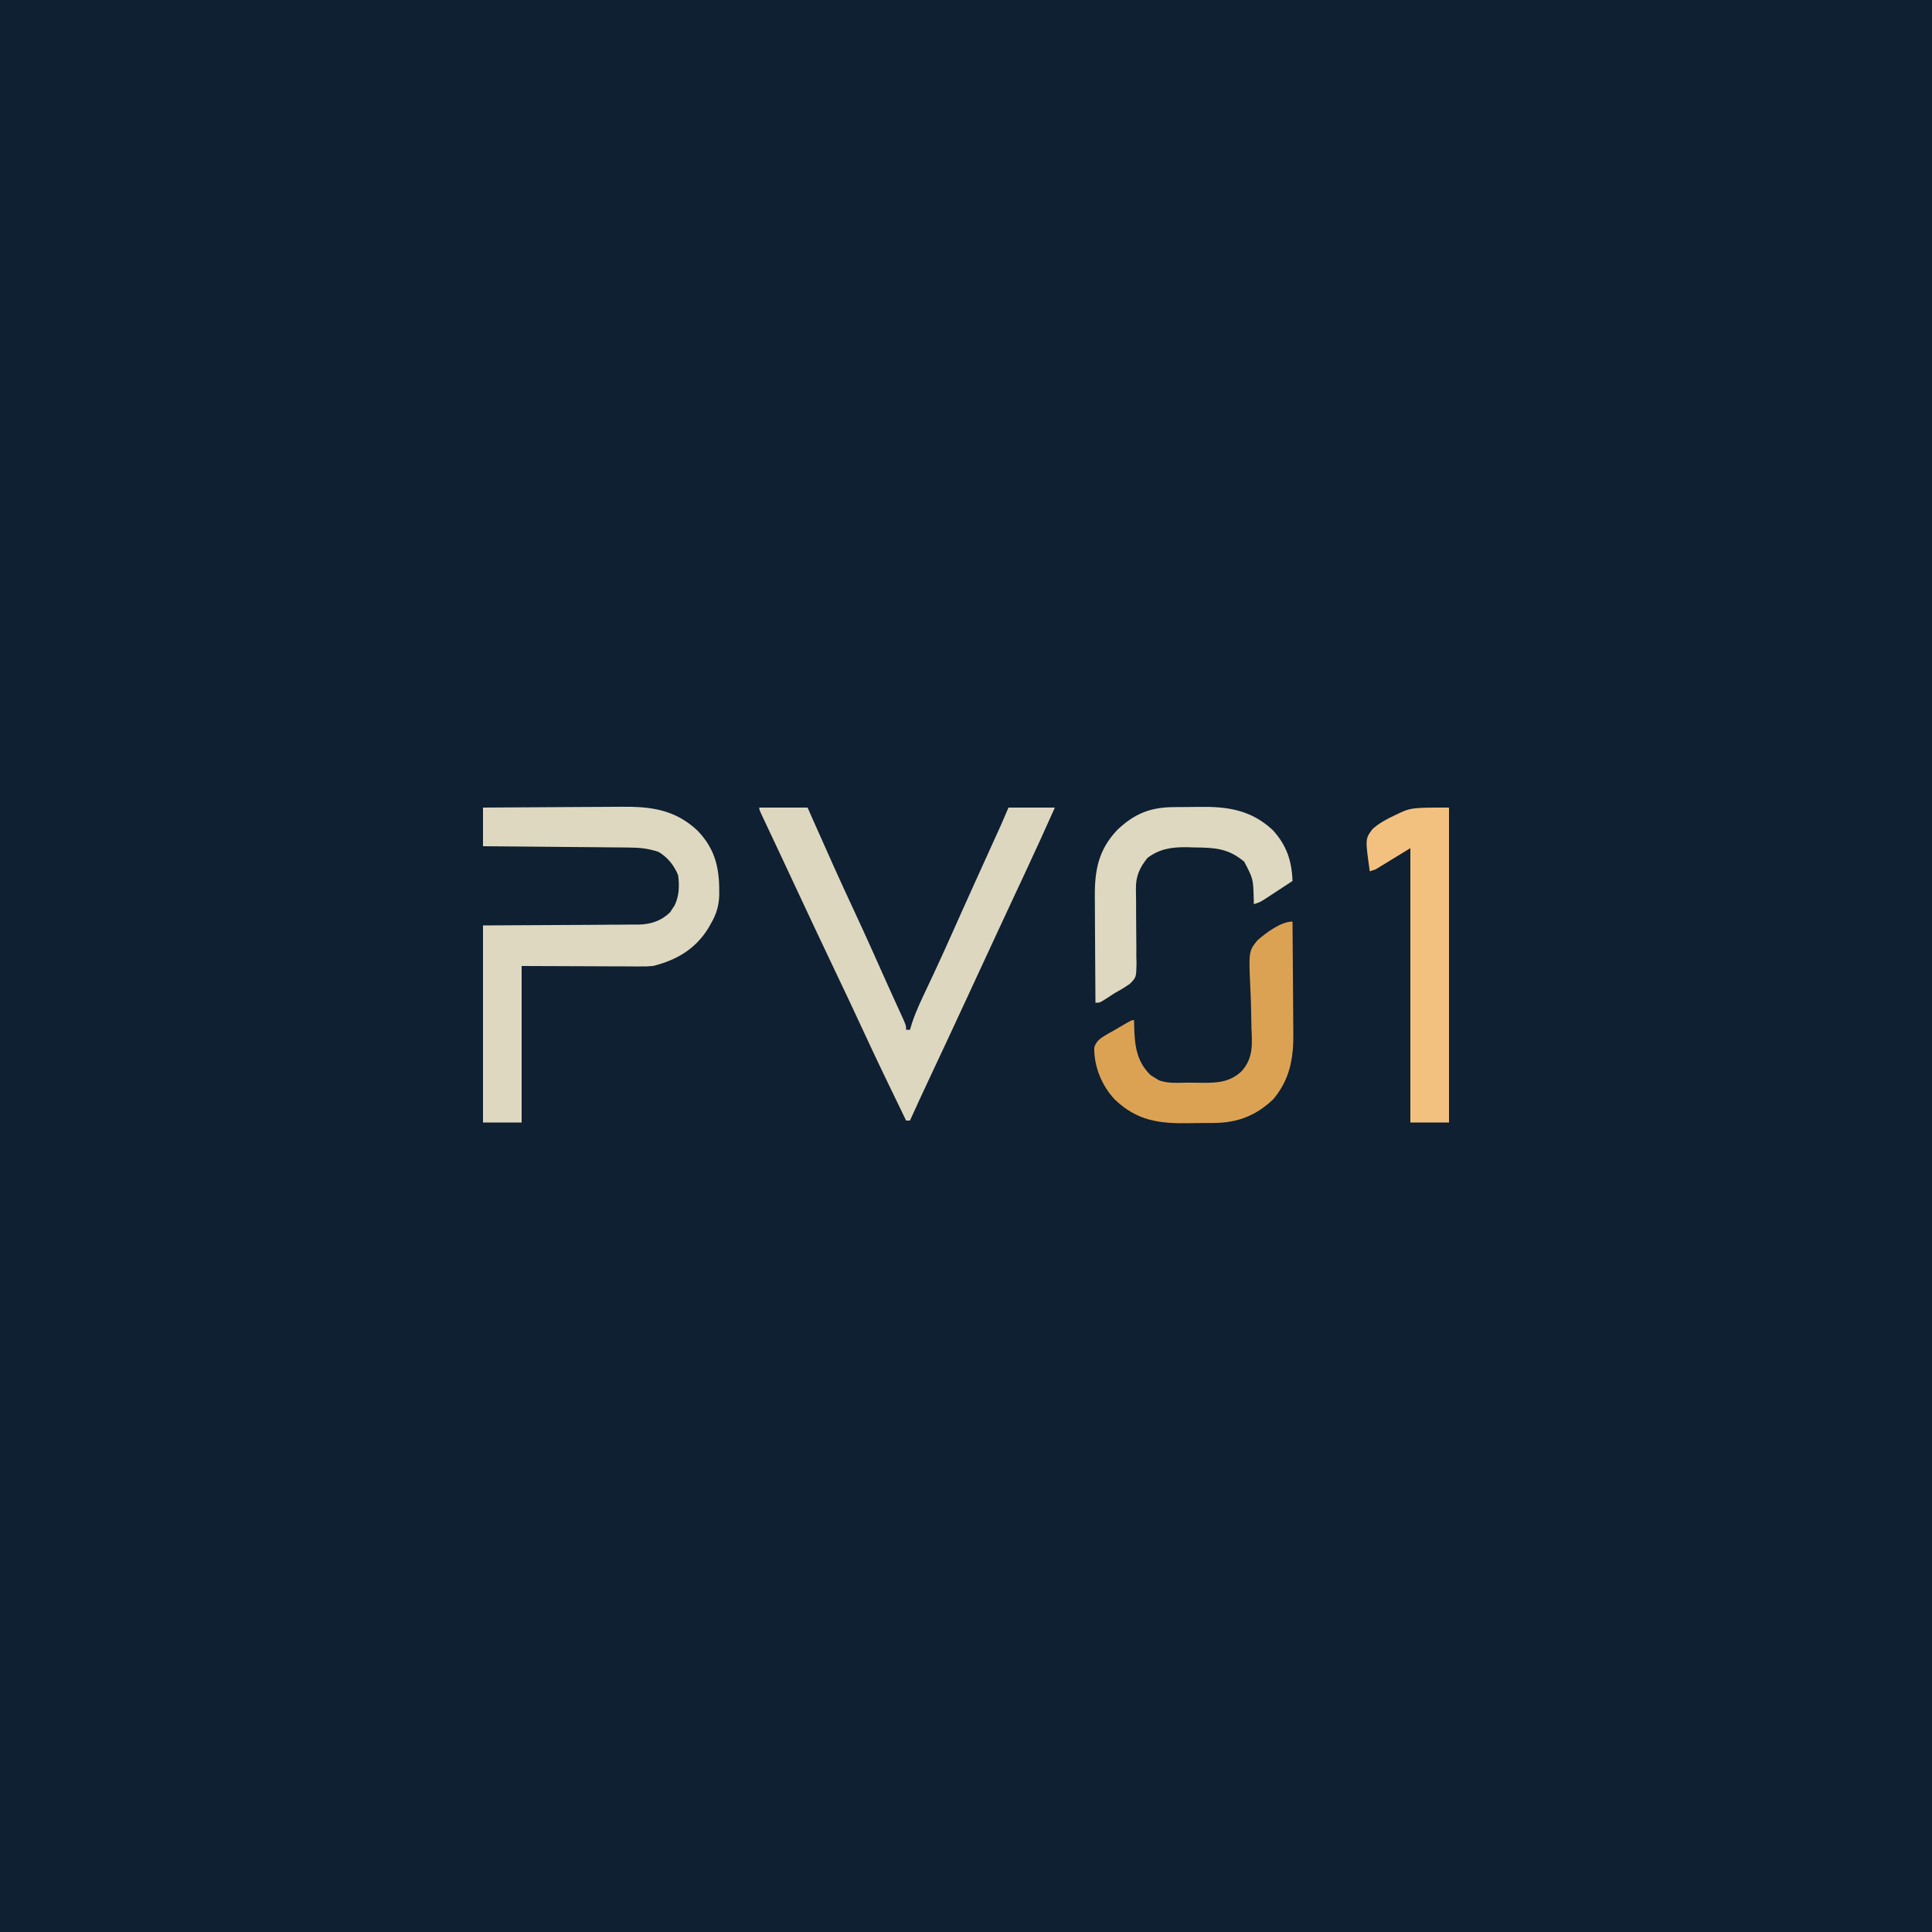 <?xml version="1.0" encoding="UTF-8"?>
<svg version="1.1" xmlns="http://www.w3.org/2000/svg" width="1000" height="1000">
<path d="M0 0 C330 0 660 0 1000 0 C1000 330 1000 660 1000 1000 C670 1000 340 1000 0 1000 C0 670 0 340 0 0 Z " fill="#0E2031" transform="translate(0,0)"/>
<path d="M0 0 C11.414 -0.091 22.828 -0.164 34.243 -0.207 C39.544 -0.228 44.844 -0.256 50.145 -0.302 C55.268 -0.345 60.39 -0.369 65.512 -0.38 C67.46 -0.387 69.407 -0.401 71.355 -0.423 C86.875 -0.589 99.409 0.955 111.195 12.07 C120.664 22.098 122.495 32.113 122.277 45.504 C122.05 50.971 120.753 55.269 118 60 C117.553 60.788 117.105 61.575 116.645 62.387 C109.957 73.234 100.245 78.929 88 82 C84.577 82.241 84.577 82.241 80.963 82.227 C80.288 82.227 79.613 82.228 78.918 82.228 C76.759 82.226 74.6 82.211 72.441 82.195 C71.098 82.192 69.755 82.19 68.412 82.189 C63.462 82.179 58.512 82.151 53.562 82.125 C36.949 82.063 36.949 82.063 20 82 C20 108.73 20 135.46 20 163 C13.4 163 6.8 163 0 163 C0 129.34 0 95.68 0 61 C43 60.75 43 60.75 56.543 60.702 C60.573 60.669 60.573 60.669 64.603 60.63 C66.389 60.616 68.174 60.609 69.96 60.608 C72.675 60.606 75.39 60.579 78.105 60.546 C78.892 60.551 79.678 60.556 80.488 60.561 C86.789 60.443 92.239 58.673 96.84 54.219 C97.202 53.652 97.564 53.084 97.938 52.5 C98.318 51.933 98.698 51.366 99.09 50.781 C101.584 45.9 101.715 40.35 101 35 C98.913 29.926 95.68 25.897 91 23 C85.694 21.168 81.03 20.697 75.494 20.681 C74.674 20.671 73.854 20.661 73.009 20.651 C70.32 20.62 67.631 20.603 64.941 20.586 C63.068 20.567 61.195 20.548 59.322 20.527 C54.408 20.476 49.494 20.436 44.58 20.399 C39.559 20.359 34.538 20.308 29.518 20.258 C19.678 20.161 9.839 20.078 0 20 C0 13.4 0 6.8 0 0 Z " fill="#DFD8C0" transform="translate(250,418)"/>
<path d="M0 0 C8.25 0 16.5 0 25 0 C26.004 2.274 27.008 4.548 28.043 6.891 C34.988 22.593 41.992 38.258 49.265 53.812 C54.817 65.702 60.163 77.681 65.507 89.667 C66.933 92.849 68.371 96.026 69.816 99.199 C70.241 100.134 70.667 101.07 71.104 102.033 C71.887 103.753 72.673 105.472 73.462 107.189 C76 112.778 76 112.778 76 115 C76.66 115 77.32 115 78 115 C78.561 113.167 78.561 113.167 79.133 111.297 C81.218 105.052 84.057 99.191 86.875 93.25 C88.061 90.728 89.242 88.204 90.422 85.68 C90.873 84.716 90.873 84.716 91.333 83.733 C94.334 77.311 97.238 70.848 100.125 64.375 C101.187 61.995 102.25 59.614 103.312 57.234 C103.592 56.608 103.872 55.982 104.16 55.337 C108.866 44.814 113.637 34.319 118.397 23.82 C119.601 21.164 120.805 18.508 122.008 15.852 C122.546 14.666 122.546 14.666 123.095 13.456 C123.603 12.334 123.603 12.334 124.122 11.19 C124.413 10.547 124.705 9.904 125.005 9.241 C126.367 6.174 127.678 3.085 129 0 C136.92 0 144.84 0 153 0 C147.848 11.547 142.607 23.047 137.25 34.5 C136.801 35.461 136.801 35.461 136.342 36.441 C135.119 39.057 133.895 41.672 132.671 44.288 C129.706 50.624 126.757 56.967 123.812 63.312 C123.294 64.429 122.776 65.545 122.243 66.694 C118.987 73.71 115.737 80.728 112.488 87.746 C110.867 91.247 109.246 94.749 107.625 98.25 C107.019 99.558 107.019 99.558 106.401 100.893 C100.242 114.193 94.047 127.477 87.807 140.739 C84.485 147.803 81.208 154.884 78 162 C77.34 162 76.68 162 76 162 C68.262 146.127 60.593 130.23 53.196 114.194 C48.394 103.801 43.484 93.461 38.562 83.125 C31.795 68.91 25.084 54.67 18.445 40.395 C15.912 34.948 13.362 29.509 10.805 24.074 C10.101 22.577 9.396 21.079 8.692 19.582 C7.665 17.398 6.638 15.214 5.608 13.031 C4.667 11.036 3.728 9.04 2.789 7.043 C2.25 5.899 1.71 4.754 1.155 3.575 C0 1 0 1 0 0 Z " fill="#DED7C0" transform="translate(393,418)"/>
<path d="M0 0 C0.093 9.198 0.164 18.395 0.207 27.593 C0.228 31.865 0.256 36.137 0.302 40.408 C0.346 44.539 0.369 48.669 0.38 52.799 C0.387 54.367 0.401 55.935 0.423 57.503 C0.596 70.518 -1.292 81.763 -10 92 C-18.899 100.479 -28.405 104.126 -40.535 104.238 C-41.369 104.246 -42.203 104.254 -43.062 104.263 C-44.828 104.277 -46.594 104.287 -48.36 104.295 C-50.149 104.307 -51.938 104.327 -53.727 104.357 C-69.033 104.61 -80.418 103.111 -91.906 92.188 C-98.661 85.089 -102.74 75.164 -102.625 65.278 C-101.547 61.349 -98.652 59.961 -95.295 57.943 C-94.393 57.446 -93.492 56.949 -92.562 56.438 C-91.665 55.906 -90.767 55.374 -89.842 54.826 C-83.317 51 -83.317 51 -82 51 C-81.986 52.039 -81.972 53.078 -81.957 54.148 C-81.678 63.99 -80.852 72.266 -73.438 79.5 C-72.633 79.995 -71.829 80.49 -71 81 C-70.432 81.354 -69.864 81.708 -69.278 82.073 C-64.509 84.014 -58.99 83.372 -53.893 83.371 C-51.77 83.375 -49.65 83.411 -47.527 83.449 C-39.394 83.517 -32.776 83.371 -26.496 77.623 C-20.18 70.72 -20.884 63.547 -21.254 54.805 C-21.307 52.373 -21.354 49.94 -21.396 47.508 C-21.466 43.691 -21.562 39.887 -21.751 36.074 C-22.725 15.367 -22.725 15.367 -18.075 9.621 C-13.727 5.892 -6.059 0 0 0 Z " fill="#DCA254" transform="translate(669,477)"/>
<path d="M0 0 C0 53.79 0 107.58 0 163 C-6.6 163 -13.2 163 -20 163 C-20 116.14 -20 69.28 -20 21 C-28.91 26.445 -28.91 26.445 -38 32 C-39.485 32.495 -39.485 32.495 -41 33 C-43.382 16.218 -43.382 16.218 -39.608 11.12 C-36.129 8.04 -32.155 5.87 -27.945 3.941 C-19.802 0 -19.802 0 0 0 Z " fill="#F3C17F" transform="translate(750,418)"/>
<path d="M0 0 C0.812 -0.008 1.623 -0.016 2.46 -0.024 C4.179 -0.038 5.898 -0.049 7.616 -0.057 C9.357 -0.068 11.098 -0.089 12.838 -0.118 C27.727 -0.372 40.001 1.262 51.398 11.828 C58.582 19.596 61.33 27.807 61.684 38.238 C58.916 40.056 56.144 41.867 53.371 43.676 C52.585 44.192 51.8 44.708 50.99 45.24 C50.233 45.733 49.476 46.226 48.695 46.734 C47.999 47.19 47.302 47.646 46.585 48.115 C44.684 49.238 44.684 49.238 41.684 50.238 C41.658 49.32 41.632 48.403 41.605 47.457 C41.331 37.129 41.331 37.129 36.684 28.238 C28.244 21.179 21.256 20.989 10.559 20.863 C8.78 20.807 8.78 20.807 6.965 20.75 C-0.769 20.673 -6.978 21.534 -13.316 26.238 C-17.379 31.18 -19.468 35.798 -19.363 42.241 C-19.351 43.259 -19.338 44.278 -19.326 45.327 C-19.311 46.427 -19.296 47.527 -19.281 48.66 C-19.275 50.988 -19.272 53.316 -19.271 55.645 C-19.27 59.317 -19.254 62.986 -19.19 66.658 C-19.132 70.202 -19.139 73.741 -19.156 77.285 C-19.123 78.377 -19.09 79.469 -19.057 80.594 C-19.173 88.07 -19.173 88.07 -22.462 91.432 C-25.01 93.233 -27.573 94.755 -30.316 96.238 C-31.824 97.206 -33.326 98.183 -34.816 99.176 C-38.053 101.238 -38.053 101.238 -40.316 101.238 C-40.386 92.545 -40.439 83.852 -40.472 75.158 C-40.487 71.12 -40.509 67.083 -40.543 63.045 C-40.576 59.142 -40.593 55.239 -40.601 51.335 C-40.607 49.853 -40.617 48.371 -40.634 46.889 C-40.781 32.89 -38.878 22.211 -29.02 11.816 C-20.212 3.446 -12.038 0.115 0 0 Z " fill="#DFD8C0" transform="translate(607.316,417.762)"/>
</svg>
